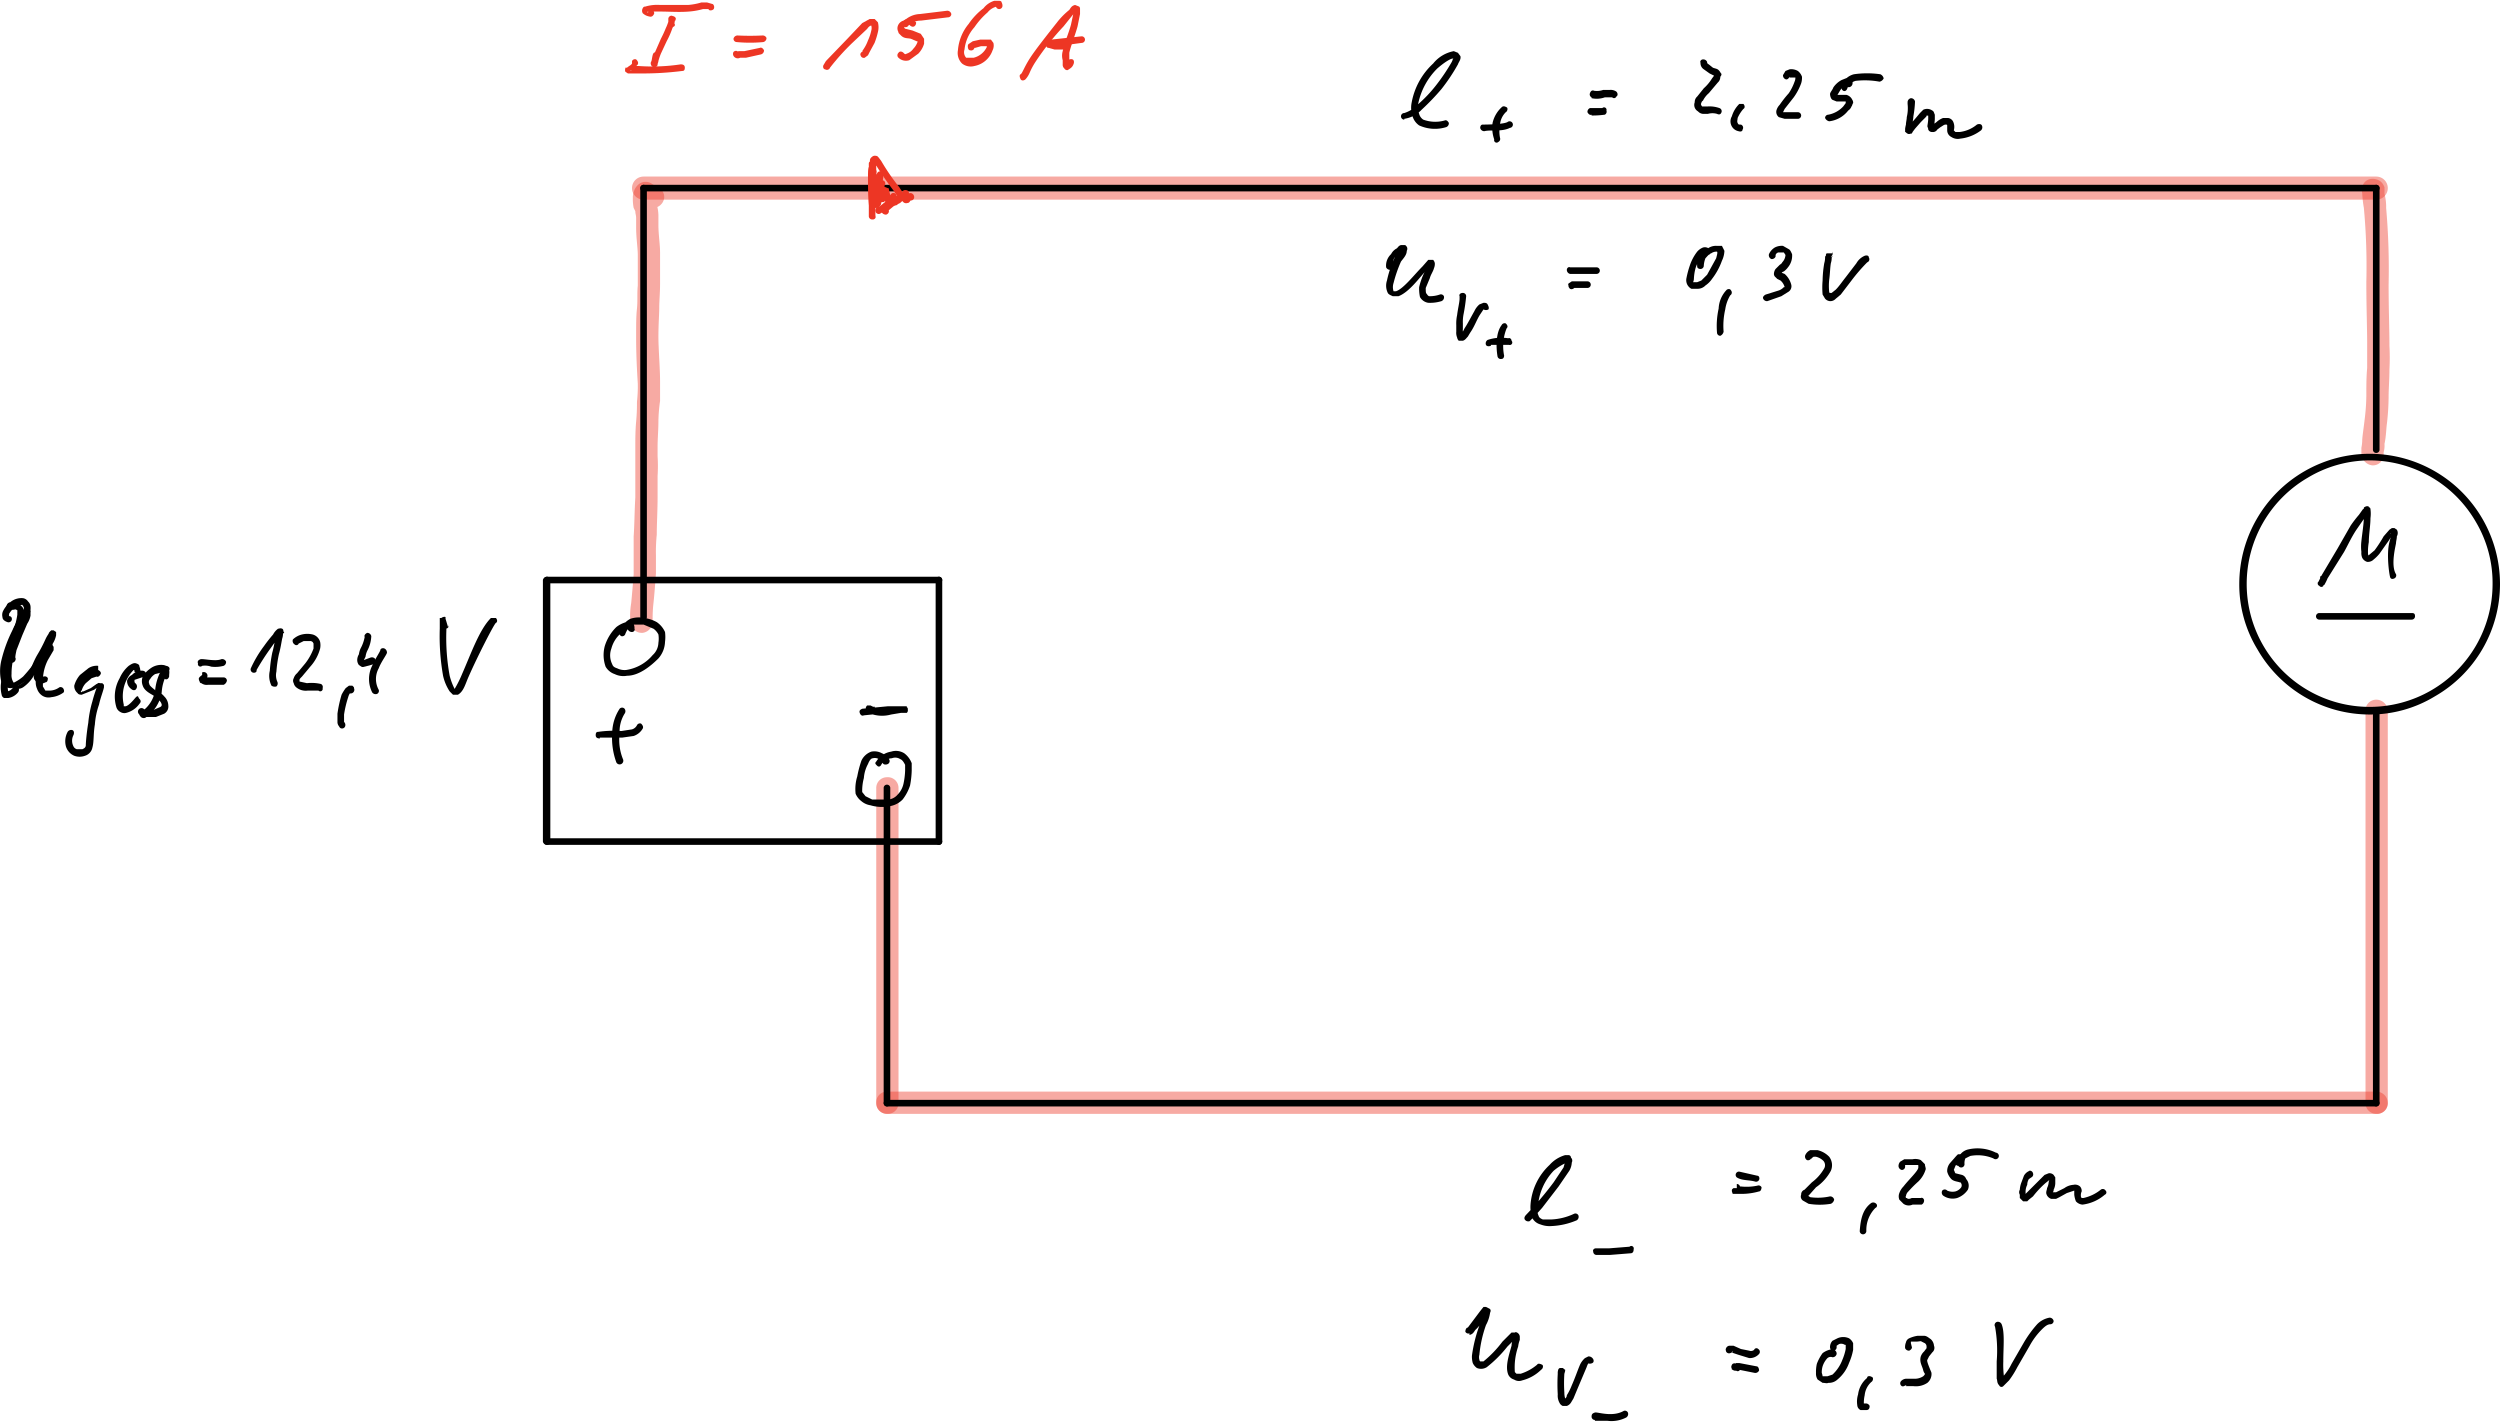 <svg xmlns="http://www.w3.org/2000/svg" xmlns:xlink="http://www.w3.org/1999/xlink" viewBox="0 0 303 172.3"><defs><style>.cls-1{fill:none;}.cls-2{isolation:isolate;}.cls-3,.cls-4{opacity:0;}.cls-5{clip-path:url(#clip-path);}.cls-6,.cls-7,.cls-8{fill:#ed3624;}.cls-6,.cls-7{mix-blend-mode:darken;}.cls-6{opacity:0.42;}.cls-7{opacity:0.42;}</style><clipPath id="clip-path"><rect class="cls-1" x="-24.7" y="-46.8" width="419.5" height="297.64"/></clipPath></defs><g class="cls-2"><g id="Ebene_1" data-name="Ebene 1"><g class="cls-3"><path d="M171.2,22V8.8h1.6V22Z"/><path d="M182.3,21.7a11.1,11.1,0,0,1-2.8.5,4.2,4.2,0,0,1-3.2-1.4,4.5,4.5,0,0,1-1.3-3.4,5.3,5.3,0,0,1,1.1-3.4,3.4,3.4,0,0,1,2.8-1.3,3.1,3.1,0,0,1,2.6,1.2,5,5,0,0,1,.9,3.3v.5h-5.7c.2,2.1,1.3,3.2,3.1,3.2a9.2,9.2,0,0,0,2.5-.5Zm-5.6-5.2h4c0-1.7-.6-2.6-1.9-2.6S176.9,14.8,176.7,16.5Z"/></g><g class="cls-3"><path d="M202.4,20.2V19.1a7.9,7.9,0,0,1,2.4-3l.8-.7a3.8,3.8,0,0,0,1.5-2.7,2.2,2.2,0,0,0-.5-1.4,2.1,2.1,0,0,0-1.4-.4,4.8,4.8,0,0,0-2.5.8V10.5a5.4,5.4,0,0,1,2.7-.7,3.6,3.6,0,0,1,2.3.8,2.8,2.8,0,0,1,.8,2,3.1,3.1,0,0,1-.4,1.7,11.1,11.1,0,0,1-1.6,1.7l-.5.4a4.5,4.5,0,0,0-1.9,2.7h4.4v1.1Z"/><path d="M211.2,22.4v-.5c.5-.1.7-.6.7-1.5v-.2h-.7V18.5h1.7V20C212.9,21.5,212.4,22.3,211.2,22.4Z"/><path d="M215.1,20.2V19.1a7.9,7.9,0,0,1,2.4-3l.8-.7a3.8,3.8,0,0,0,1.5-2.7,2.2,2.2,0,0,0-.5-1.4,2,2,0,0,0-1.4-.4,4.8,4.8,0,0,0-2.5.8V10.5a5.4,5.4,0,0,1,2.7-.7,3.6,3.6,0,0,1,2.3.8,2.4,2.4,0,0,1,.8,2,3.1,3.1,0,0,1-.4,1.7,11.1,11.1,0,0,1-1.6,1.7l-.5.4a5,5,0,0,0-1.9,2.7h4.4v1.1Z"/><path d="M224.4,20.3V19.1a7.1,7.1,0,0,0,2,.4,2,2,0,0,0,1.5-.6,2.1,2.1,0,0,0,.6-1.6c0-1.6-1-2.3-3.1-2.3h-.8V10.1h5.1v1.2h-3.9v2.6a4.5,4.5,0,0,1,3,.9,3,3,0,0,1,1.1,2.5,3,3,0,0,1-1,2.4,4.1,4.1,0,0,1-2.7.8Z"/><path d="M232.8,20.2V12.8h1.4v1.4a2.8,2.8,0,0,1,2.5-1.6,1.9,1.9,0,0,1,2,1.6,2.9,2.9,0,0,1,2.5-1.6,2.1,2.1,0,0,1,1.6.6,2.5,2.5,0,0,1,.5,1.6v5.4h-1.4V15c0-.8-.3-1.2-1-1.2a3.3,3.3,0,0,0-2.2,1.4v5h-1.3V15c0-.8-.4-1.2-1.1-1.2a3.1,3.1,0,0,0-2.1,1.4v5Z"/></g><g class="cls-3"><path d="M5.9,97.1l.2-1.4a5.8,5.8,0,0,0,2.8.7,2.6,2.6,0,0,0,2.8-2.9V92a3,3,0,0,1-3,1.9,3.1,3.1,0,0,1-2.6-1.2,4.8,4.8,0,0,1-.9-3.1,5.3,5.3,0,0,1,1-3.4,3.6,3.6,0,0,1,2.9-1.3,3.5,3.5,0,0,1,2.6,1.2v-1h1.6v6.6a21.6,21.6,0,0,1-.2,3.1,3.4,3.4,0,0,1-.8,1.7,4.8,4.8,0,0,1-3.4,1.1A7.9,7.9,0,0,1,5.9,97.1ZM11.7,91V87.2a3.4,3.4,0,0,0-2.4-1.1,2.3,2.3,0,0,0-1.8.9,4.6,4.6,0,0,0-.6,2.5q0,3,2.1,3A3.8,3.8,0,0,0,11.7,91Z"/><path d="M20.7,93a4,4,0,0,1-2.8,1.3,2.5,2.5,0,0,1-1.9-.7,2.1,2.1,0,0,1-.7-1.7,2.6,2.6,0,0,1,1.2-2.3,7.4,7.4,0,0,1,3.6-.8h.4V87.7a1.4,1.4,0,0,0-1.6-1.6,6.3,6.3,0,0,0-2.8.8V85.6a7.3,7.3,0,0,1,3.1-.7,2.9,2.9,0,0,1,2.2.7,2.5,2.5,0,0,1,.7,2.1v4.1c0,.9.3,1.4.9,1.4h.3v.9a2.2,2.2,0,0,1-1.2.2C21.4,94.3,21,93.9,20.7,93Zm-.2-.9V89.8h-.6a4.1,4.1,0,0,0-2.1.5,1.6,1.6,0,0,0-.9,1.4,1.4,1.4,0,0,0,.5,1,1.2,1.2,0,0,0,1,.4A3.5,3.5,0,0,0,20.5,92.1Z"/><path d="M25.1,94.1v-9h1.6v1.7a3.8,3.8,0,0,1,3.2-1.9,2.5,2.5,0,0,1,1.9.7,3.2,3.2,0,0,1,.7,2v6.5H30.8V88.2a2.8,2.8,0,0,0-.3-1.5,1,1,0,0,0-.9-.4c-1,0-2,.7-2.9,2v5.8Z"/><path d="M34.6,94.1V92.9l5.6-6.6H34.9V85.1h7.3v1.2l-5.5,6.6h5.7v1.2Z"/></g><g class="cls-3"><path d="M55.7,89l-3.2-8.6h1.6l2.4,6.7,2.6-6.7h1.5L57.2,89Z"/></g><g class="cls-3"><path d="M107.3,102.6a4.2,4.2,0,0,1-3.2-1.4,4.8,4.8,0,0,1-1.3-3.6,5.5,5.5,0,0,1,1.3-3.7,4.8,4.8,0,0,1,6.6,0,4.9,4.9,0,0,1,1.3,3.7,5.1,5.1,0,0,1-1.3,3.7A4.2,4.2,0,0,1,107.3,102.6Zm.1-1.3c1.8,0,2.7-1.2,2.7-3.7s-.9-3.7-2.7-3.7-2.7,1.2-2.7,3.7S105.6,101.3,107.4,101.3Zm-2.5-10.2V89.5h1.5v1.6Zm3.5,0V89.5h1.5v1.6Z"/></g><path class="cls-4" d="M281.8,67.3h2v5.1a3.6,3.6,0,0,0,.2,1.1,1.8,1.8,0,0,0,.5.7l1,.2a1.7,1.7,0,0,0,1-.3,1.4,1.4,0,0,0,.6-.7,2,2,0,0,0,.3-1.1v-5h1.9v6.1a1.3,1.3,0,0,0,.2.8l.5.2h.4v1.4h-.8a2.6,2.6,0,0,1-1.4-.3,1.7,1.7,0,0,1-.6-1.1h-.2a1.9,1.9,0,0,1-.4.9l-.7.6h-1.5l-.5-.2a1,1,0,0,1-.4-.5h-.1v3.5h-2Z"/><g class="cls-3"><path d="M191.1,153.1a8.5,8.5,0,0,1-2.5.4,4.2,4.2,0,0,1-2.9-1.1,4.5,4.5,0,0,1-1.1-3.1,4.4,4.4,0,0,1,1-3,3.3,3.3,0,0,1,2.5-1.1,2.5,2.5,0,0,1,2.2,1,4.3,4.3,0,0,1,.8,2.9v.5h-5c.2,1.9,1.1,2.8,2.8,2.8a5.2,5.2,0,0,0,2.2-.5Zm-4.9-4.6h3.5c0-1.5-.6-2.2-1.7-2.2S186.3,147,186.2,148.5Z"/></g><g class="cls-3"><path d="M215,153.4v-1.3a10.2,10.2,0,0,1,2.6-3.2l.8-.8a3.8,3.8,0,0,0,1.6-2.8,2,2,0,0,0-.5-1.5,2.5,2.5,0,0,0-1.5-.5,5.4,5.4,0,0,0-2.7.9v-1.3a7.7,7.7,0,0,1,2.9-.7,3.2,3.2,0,0,1,2.4.9,2.4,2.4,0,0,1,1,2.1,3.5,3.5,0,0,1-.5,1.8,8.9,8.9,0,0,1-1.7,1.8l-.6.5a5.3,5.3,0,0,0-2,2.8h4.7v1.3Z"/><path d="M224.4,155.7v-.5c.5-.1.7-.7.7-1.7h-.7v-1.8h1.8v1.5C226.2,154.7,225.6,155.6,224.4,155.7Z"/><path d="M228.5,153.4v-1.3a8.9,8.9,0,0,1,2.6-3.2l.8-.8a3.8,3.8,0,0,0,1.6-2.8,2.5,2.5,0,0,0-.5-1.5,2.5,2.5,0,0,0-1.6-.5,5.4,5.4,0,0,0-2.6.9v-1.3a7.3,7.3,0,0,1,2.9-.7,3.2,3.2,0,0,1,2.4.9,2.6,2.6,0,0,1,.9,2.1,3.4,3.4,0,0,1-.4,1.8,7.5,7.5,0,0,1-1.8,1.8l-.5.5a4.8,4.8,0,0,0-2,2.8H235v1.3Z"/><path d="M238.4,153.4v-1.3a5.3,5.3,0,0,0,2,.5,2.2,2.2,0,0,0,1.7-.7,2.4,2.4,0,0,0,.6-1.7c0-1.6-1.1-2.5-3.3-2.5h-.8v-5.3h5.5v1.3h-4.3v2.8a5.4,5.4,0,0,1,3.3,1,3.2,3.2,0,0,1,1.2,2.7,3,3,0,0,1-1.1,2.4,4.5,4.5,0,0,1-3,.9A6.2,6.2,0,0,1,238.4,153.4Z"/><path d="M247.3,153.4v-8h1.4v1.5a3.2,3.2,0,0,1,2.7-1.7,2.2,2.2,0,0,1,2.2,1.7,3.2,3.2,0,0,1,2.7-1.7,2.1,2.1,0,0,1,1.6.6,2.4,2.4,0,0,1,.6,1.8v5.8h-1.4v-5.6c0-.9-.4-1.4-1.1-1.4a3.4,3.4,0,0,0-2.4,1.6v5.4h-1.4v-5.6c0-.9-.4-1.4-1.1-1.4s-1.5.6-2.4,1.6v5.4Z"/></g><g class="cls-3"><path d="M175.6,162.2h1.8v8.3a4.3,4.3,0,0,0,.8,2.8,2.6,2.6,0,0,0,2.3.9,2.9,2.9,0,0,0,2.2-.8,5.2,5.2,0,0,0,.6-2.9v-8.3h1.6v8.3a5.9,5.9,0,0,1-1,3.9,5.8,5.8,0,0,1-7.2-.1,5.9,5.9,0,0,1-1.1-3.9Z"/><path d="M189.8,175.3l-3.6-9.6H188l2.8,7.4,2.9-7.4h1.6l-3.8,9.6Z"/></g><g class="cls-3"><path d="M220.5,175.7a3.3,3.3,0,0,1-2.7-1.6,7.7,7.7,0,0,1-1-4.2,7.1,7.1,0,0,1,1-4.1,3.3,3.3,0,0,1,2.8-1.6,3.3,3.3,0,0,1,2.7,1.6,7.1,7.1,0,0,1,1.1,4.1,7.2,7.2,0,0,1-1.1,4.2A3.3,3.3,0,0,1,220.5,175.7Zm0-1.1c1.6,0,2.3-1.6,2.3-4.7s-.7-4.6-2.2-4.6-2.3,1.6-2.3,4.6S219,174.6,220.5,174.6Z"/><path d="M230,175.3V174a7.4,7.4,0,0,0,2.5.6,2.3,2.3,0,0,0,1.6-.6,2,2,0,0,0,.7-1.6c0-1.5-1.1-2.3-3.2-2.3H231v-1h.5q3,0,3-2.1c0-1.1-.6-1.7-2-1.7a6,6,0,0,0-2.4.6v-1.2a7.9,7.9,0,0,1,2.5-.5c2.3,0,3.4.9,3.4,2.6a2.9,2.9,0,0,1-2.3,2.7c1.8.4,2.6,1.4,2.6,2.9a3,3,0,0,1-1,2.4,3.9,3.9,0,0,1-2.8.9Z"/></g><g class="cls-3"><path d="M244.5,172.9,240.4,162h1.5l3.4,8.9,3.2-8.9h1.4l-4,10.9Z"/></g><g class="cls-5"><path class="cls-6" d="M79.1,75.2a1.4,1.4,0,0,1-1.2,1.5,1.4,1.4,0,0,1-1.5-1.3,9.2,9.2,0,0,1,.1-2.3c.1-1,.2-2.2.3-3.5V65c.1-1.4.1-3,.2-4.7v-6c0-1,0-2.1.1-3.2s.1-1.7.1-2.4a17,17,0,0,0,.1-2.2c-.1-1.6-.2-3.6-.2-5.5s0-2.6.1-3.6,0-1.8.1-2.8V30.9c0-.8-.2-2.1-.2-3.3V26.4c0-.3-.1-.5-.1-.8l-.2-.4a5.7,5.7,0,0,1-.1-1.2,2,2,0,0,1,.1-.7,1.8,1.8,0,0,1,.8-1.1,1.4,1.4,0,0,1,1.3,0l.3.2a.1.1,0,0,1,.1.1h-.1A1.4,1.4,0,0,1,80.5,24,1.4,1.4,0,0,1,79,25.2a3.2,3.2,0,0,1-1.3-.5l-.2-.2h.2c-.1,0,.6.2.4.2s.5-.1.4,0l.4-.2.3-.2.2-.3s.1-.2.1-.1h0v.4a2,2,0,0,1,.1.5,5.1,5.1,0,0,1,.2,1.3v1.2c0,1.1.2,2.3.2,3.3v3.8c0,1.1-.1,2.1-.1,2.9s-.1,2-.1,3.5.2,3.8.2,5.4v2.4a19.4,19.4,0,0,0-.2,2.4c0,1.1-.1,2.2-.1,3.1v1.2a19.2,19.2,0,0,1,0,2.4v2.5c0,1.7-.1,3.3-.1,4.6a20.1,20.1,0,0,0-.1,2.5v2.2c-.1,1.4-.2,2.7-.3,3.6a15.8,15.8,0,0,0-.1,1.9"/><path class="cls-7" d="M78,24.2a1.4,1.4,0,0,1,0-2.8H288a1.4,1.4,0,0,1,0,2.8Z"/><path class="cls-6" d="M288.9,54.6a1.4,1.4,0,0,1-1.2,1.5,1.4,1.4,0,0,1-1.5-1.3h0v-.4a1.4,1.4,0,0,1,1.4-1.4,1.3,1.3,0,0,1,1.3,1.4v.4h0m-2.6-31.8a1.2,1.2,0,0,1,1.4-1.3,1.3,1.3,0,0,1,1.3,1.4h0v.4a5.9,5.9,0,0,1,.2,1.7,84.5,84.5,0,0,1,.3,9.3c0,2.9.1,5.5.1,7.4a27.8,27.8,0,0,1,0,2.9c0,1.2-.1,2.3-.1,3.3a30.5,30.5,0,0,1-.2,3.2c-.1.7-.1,1.6-.3,2.5a2.8,2.8,0,0,1-.1,1h0v.3a1.3,1.3,0,0,1-1.4,1.3,1.5,1.5,0,0,1-1.3-1.5h0v-.4c0-.3.1-.7.1-1.1s.2-1.7.3-2.6a24.6,24.6,0,0,0,.2-2.8c0-1.2,0-2.3.1-3.4V41.6c0-1.8-.1-4.5-.1-7.4a77,77,0,0,0-.3-9,14.1,14.1,0,0,1-.2-1.8V23h0m2.7,0a1.4,1.4,0,0,1-1.2,1.5,1.4,1.4,0,0,1-1.5-1.3h0v.2a1.4,1.4,0,0,1,1-1.7,1.5,1.5,0,0,1,1.7,1v.3"/><path class="cls-7" d="M286.7,86.2a1.3,1.3,0,0,1,1.3-1.4,1.4,1.4,0,0,1,1.4,1.4v47.5A1.3,1.3,0,0,1,288,135a1.3,1.3,0,0,1-1.3-1.3Z"/><path class="cls-7" d="M107.5,135a1.3,1.3,0,0,1-1.3-1.3,1.3,1.3,0,0,1,1.3-1.4H288a1.4,1.4,0,0,1,1.4,1.4A1.3,1.3,0,0,1,288,135Z"/><path class="cls-7" d="M106.2,95.5a1.3,1.3,0,0,1,1.3-1.3,1.3,1.3,0,0,1,1.4,1.3v38.2a1.3,1.3,0,0,1-1.4,1.3,1.3,1.3,0,0,1-1.3-1.3Z"/></g><g class="cls-5"><path d="M65.8,70.3a.5.5,0,0,1,.5-.4.4.4,0,0,1,.4.4V102a.4.4,0,0,1-.4.4.5.5,0,0,1-.5-.4Z"/><path d="M66.3,70.7a.4.4,0,1,1,0-.8h47.5a.4.4,0,1,1,0,.8Z"/><path d="M113.4,70.3a.4.4,0,0,1,.8,0V102a.4.4,0,0,1-.8,0Z"/><path d="M66.3,102.4a.4.4,0,1,1,0-.8h47.5a.4.4,0,1,1,0,.8Z"/><path d="M76.9,76.2c.1.2-.1.4-.3.4s-.4-.1-.5-.3H76a1.5,1.5,0,0,0-.8.5,3.7,3.7,0,0,0-1.1,1.8,2.4,2.4,0,0,0,.1,1.9c.1.3.3.4.6.5a2,2,0,0,0,1.1.2,5.2,5.2,0,0,0,3.2-1.8,2.1,2.1,0,0,0,.7-1.5,3.3,3.3,0,0,0,0-1,1.9,1.9,0,0,0-.6-.7L78,75.7H76.7c-.3.1-.6.4-.9,1.1a.4.4,0,0,1-.5.3.4.4,0,0,1-.2-.5A2.6,2.6,0,0,1,76.4,75a3.2,3.2,0,0,1,1.7-.1,4.4,4.4,0,0,1,1.5.5,2.9,2.9,0,0,1,1,1.2,4.7,4.7,0,0,1,0,1.2,3.2,3.2,0,0,1-.8,2c-1,1-2.4,2.1-3.8,2.1a2.4,2.4,0,0,1-1.5-.2,2,2,0,0,1-1.1-.9,4.2,4.2,0,0,1-.1-2.5A5.5,5.5,0,0,1,74.7,76a3.4,3.4,0,0,1,1.2-.6h.7a.9.9,0,0,1,.3.7"/><path d="M107.8,92.1a.4.4,0,0,1-.2.5c-.2.1-.5.1-.6-.1s-.2-.4-.5-.5a.9.9,0,0,0-.7-.1c-.2,0-.4.2-.6.7a4.2,4.2,0,0,0-.5,1.7,5.9,5.9,0,0,0-.2,1.7l.4.5.8.4h2a1.7,1.7,0,0,0,1.1-.6,2.7,2.7,0,0,0,.7-1.3,8.8,8.8,0,0,0,.2-1.6v-.7c-.1-.2-.3-.6-.6-.7a1.1,1.1,0,0,0-1-.1,1.6,1.6,0,0,0-1.3.8c-.1.2-.3.3-.5.1s-.3-.3-.1-.5a2.6,2.6,0,0,1,1.8-1.2,1.9,1.9,0,0,1,1.6.2,2.7,2.7,0,0,1,.9,1.2v.9a11,11,0,0,1-.2,1.8,5.6,5.6,0,0,1-.9,1.7,2.8,2.8,0,0,1-1.5.8,4.9,4.9,0,0,1-2.4-.1,2.2,2.2,0,0,1-1.1-.5,2.2,2.2,0,0,1-.7-.9,5.2,5.2,0,0,1,.2-2.1,13.3,13.3,0,0,1,.5-1.9,2.1,2.1,0,0,1,1.2-1.1,1.9,1.9,0,0,1,1.3.2,1.7,1.7,0,0,1,.9.8"/><path d="M72.7,89.5c-.3,0-.5-.1-.5-.4s.1-.4.3-.4a13.1,13.1,0,0,1,2.8-.1l1.3-.2a1,1,0,0,0,.6-.5.4.4,0,0,1,.5-.2c.2.2.3.4.2.6a2,2,0,0,1-1.1.9l-1.4.2H72.7"/><path d="M75.1,85.9a.4.4,0,0,1,.6,0,.5.5,0,0,1,0,.6,4.1,4.1,0,0,0-.6,2.4,6.2,6.2,0,0,0,.4,3.1.4.4,0,1,1-.8.4,8.7,8.7,0,0,1-.5-3.6,5.5,5.5,0,0,1,.9-2.9"/><path d="M109.9,85.7a.3.3,0,0,1,0,.5.3.3,0,0,1-.5.1c-.1,0,.1.1.1.1h-1.9l-2.9.3c-.2.1-.4,0-.5-.3s.1-.4.3-.5l3.1-.3h2.3m-4,0c.2.1.2.4.1.6s-.4.2-.6.1h.1s.2-.1.1-.1h.1c0,.1.1-.2.1-.2h2.1l1.1-.2h.3c.2-.2.5-.2.6,0a.4.4,0,0,1,0,.6h-.7l-1.2.2a4.1,4.1,0,0,1-2.5-.1.8.8,0,0,1-.5-.5c-.1-.1-.1-.3.1-.5h.4l.4.2"/><path d="M1.9,79.8a.5.5,0,0,1-.3.5.4.4,0,0,1-.5-.2,2.3,2.3,0,0,1,.2-1.6c.2-.5.4-1.1.7-1.7l.7-1.3a4.4,4.4,0,0,0,.3-.8h.6a14.4,14.4,0,0,0-1.4,2.2A21.9,21.9,0,0,0,1,80.4a4.2,4.2,0,0,0,0,2.3c0,.1.1.2.3.2A5.2,5.2,0,0,0,2.8,82a17.9,17.9,0,0,0,2-2.6,5.9,5.9,0,0,1,.9-1.1v-.2h.6l.2.3v.4L5.8,80a5.6,5.6,0,0,0-.6,2.3v.9l.3.5h.6a2.1,2.1,0,0,0,1.1-.4.4.4,0,0,1,.5.2c.1.2.1.4-.1.5a3,3,0,0,1-1.4.5,1.4,1.4,0,0,1-1.1-.2,1.6,1.6,0,0,1-.6-.8,1.9,1.9,0,0,1-.1-1.3A8.2,8.2,0,0,1,5,79.6l.7-1.1h.6l-.9,1.1a16.5,16.5,0,0,1-2.1,2.7,3.8,3.8,0,0,1-1.9,1.1,1.3,1.3,0,0,1-1.2-.6,5.6,5.6,0,0,1,0-2.9,16.6,16.6,0,0,1,1.3-3.5,10.2,10.2,0,0,1,.8-1.5,4.4,4.4,0,0,1,.8-1h.3c.2,0,.3.1.3.2v.5a2.6,2.6,0,0,1-.4,1l-.6,1.4L2,78.8c-.1.5-.2.9-.1,1"/><path d="M11.9,81.2c.2.1.4.3.3.5s-.3.4-.5.3l-.6.2-.7.6a2.1,2.1,0,0,0-.5.9.1.1,0,0,0,0,.2h0c0-.1.1-.1.2-.1l.9-.4.7-.5c.1,0,.2-.2.4-.1h.3l.2.2v.3c-.1.5-.4,1.2-.6,2.1a9.3,9.3,0,0,0-.5,2.4c-.2,1.2-.1,2.1-.3,2.8a1.3,1.3,0,0,1-.9,1,1.9,1.9,0,0,1-1.3,0,1.8,1.8,0,0,1-1-1.1,2.4,2.4,0,0,1,.2-1.8.5.5,0,0,1,.6-.2c.2.1.2.4.1.6a1.5,1.5,0,0,0-.1,1.1c.1.3.2.5.5.6H10c.2-.1.4-.2.4-.5s.1-1.5.3-2.7a13.2,13.2,0,0,1,.5-2.6c.2-.8.5-1.6.6-1.9h.3l-.7.5-1,.4-.5.2c-.1,0-.4,0-.5-.2a1.1,1.1,0,0,1-.4-.9,3.3,3.3,0,0,1,.7-1.3l1-.8a1.8,1.8,0,0,1,1.2-.3"/><path d="M17.1,81.3c-.1.2-.3.4-.5.3s-.4-.2-.3-.4h-.1A4.5,4.5,0,0,0,15,85.4v.2h.2c.2,0,.6-.3,1.1-.9s.4-.2.6,0,.2.4,0,.6a2.8,2.8,0,0,1-1.6,1.1.9.9,0,0,1-.7-.1,1,1,0,0,1-.5-.6,4.5,4.5,0,0,1,.4-3.5,4.2,4.2,0,0,1,1.1-1.5c.3-.2.6-.4.9-.3s.4.2.4.4a1.1,1.1,0,0,1,.1.5"/><path d="M17.3,81.3a.4.4,0,0,1,.4.4.5.5,0,0,1-.5.4l-.9.3v.2c0,.1,0,.1.2.3a.5.5,0,0,1,0,.6c-.1.2-.4.2-.6,0a1.2,1.2,0,0,1-.5-1,1.1,1.1,0,0,1,.6-.7,1.6,1.6,0,0,1,1.4-.5"/><path d="M19.8,80.8a.5.5,0,0,1,.6,0c.2.1.2.4,0,.6a5.3,5.3,0,0,0-.8,2.5,4.6,4.6,0,0,1-2,3.1.5.5,0,0,1-.6-.2.3.3,0,0,1,.1-.5,3.9,3.9,0,0,0,1.7-2.6,6.3,6.3,0,0,1,1-2.9"/><path d="M20.5,82c-.1.3-.3.4-.5.3s-.4-.2-.3-.5v-.3h-.1l-.8.2a1.7,1.7,0,0,0-.6.6.5.5,0,0,0-.1.6c0,.2.4.5.9.9a1.8,1.8,0,0,1,.9.6,1.6,1.6,0,0,1,.5,1.1,1,1,0,0,1-.5,1l-1,.4H17.7a1.2,1.2,0,0,1-.9-.4.4.4,0,0,1,.7-.5h1.2l.7-.3c.2-.1.2-.2.2-.3a.9.9,0,0,0-.3-.5,2.2,2.2,0,0,0-.7-.6c-.5-.3-1.1-.6-1.3-1.2a1.5,1.5,0,0,1,.1-1.3,4.3,4.3,0,0,1,1-.9,2.2,2.2,0,0,1,1.4-.3.7.7,0,0,1,.6.5c.2.2.1.5.1.8"/><path d="M24.5,80.7a.3.3,0,0,1-.5-.3c-.1-.2,0-.4.3-.5s1.8.3,2.5,0a.5.5,0,0,1,.6.3.5.5,0,0,1-.3.5,4,4,0,0,1-1.5.1,2.2,2.2,0,0,0-1.1-.1"/><path d="M24.5,81.5a.4.4,0,0,1,.4.8h0v-.2h2.2a.4.4,0,0,1,.4.4.7.7,0,0,1-.4.5H25.2a1.1,1.1,0,0,1-.8-.2.2.2,0,0,1-.2-.2.6.6,0,0,1-.1-.4c.1-.2.3-.3.4-.4"/><path d="M31.1,81.3c0,.2-.3.3-.5.2a.4.4,0,0,1-.2-.5A14.3,14.3,0,0,1,32,78.3a17.1,17.1,0,0,1,1.1-1.4,2,2,0,0,1,.6-.7c.1,0,.3-.1.5,0s.1.3.2.4,0,.1-.1.2a1.8,1.8,0,0,1-.1.6c-.1.5-.2,1.2-.4,1.9a15.2,15.2,0,0,0-.3,2.1,2,2,0,0,0,.1,1.2.5.5,0,0,1-.1.6.7.7,0,0,1-.6-.1,2.7,2.7,0,0,1-.2-1.8,16.6,16.6,0,0,1,.3-2.2c.2-.7.3-1.4.4-1.9a1.1,1.1,0,0,0,.1-.5h0c0-.1.1.1.1,0s0,.2,0,.1h.5l-.4.5-1,1.4a28.9,28.9,0,0,0-1.6,2.5"/><path d="M36.2,78a.3.3,0,0,1-.5.1.5.5,0,0,1-.2-.6,2.4,2.4,0,0,1,1.1-.6,2.8,2.8,0,0,1,1.3,0,1.3,1.3,0,0,1,.9.9,2.1,2.1,0,0,1,0,.8,5.3,5.3,0,0,1-1.2,2.2l-1,1.2c-.2.2-.3.3-.3.4h0v.2l.9.2a5,5,0,0,1,1.7.1.4.4,0,0,1,.2.5.3.3,0,0,1-.5.3H37.3a1.8,1.8,0,0,1-1.4-.4.9.9,0,0,1-.3-.5.6.6,0,0,1,0-.6,1.3,1.3,0,0,1,.4-.6l1-1.2a6.6,6.6,0,0,0,1-1.8V78c-.1-.2-.1-.2-.3-.3h-.9l-.6.3"/><path d="M42.9,83.4a.4.4,0,0,1-.8.4h.1c-.1,0,0,.1,0,.1s.3,0,.2,0h.1a1.6,1.6,0,0,0-.3.6,12.9,12.9,0,0,0-.5,2.1v1h0s-.1-.1,0-.1a.5.5,0,0,1,.1.6.4.4,0,0,1-.6.1l-.2-.3a.8.8,0,0,1-.1-.4v-1a15.5,15.5,0,0,1,.5-2.3,5.6,5.6,0,0,1,.5-.8l.4-.3h.4l.2.2"/><path d="M44.2,77.2c-.1-.2.1-.4.3-.5a.5.5,0,0,1,.5.4,4.1,4.1,0,0,1-.5,1.8,2.5,2.5,0,0,0-.2.7l-.2.4h0l.8-.3a.5.5,0,0,1,.6.2c0,.2,0,.5-.2.6l-1.1.3c-.1,0-.2.1-.4,0l-.3-.2a1,1,0,0,1-.2-.7,1.4,1.4,0,0,1,.2-.6,2.5,2.5,0,0,1,.2-.7,4.7,4.7,0,0,0,.5-1.4"/><path d="M46.1,78.8c0-.2.3-.3.5-.2s.3.3.3.5-.7,1.1-1,1.9a2.7,2.7,0,0,0,0,2.6.4.4,0,0,1-.2.5.5.5,0,0,1-.6-.2,3.6,3.6,0,0,1,0-3.2c.4-.9.9-1.6,1-1.9"/><path d="M54.4,75.8a.4.4,0,0,1-.4.4c-.2.1-.4-.1-.4-.3a4.5,4.5,0,0,1-.2-.8s.1.1,0,.1h.2c-.1,0,.3,0,.2.1h.3v1.1a25.5,25.5,0,0,0,.4,5.5,7.8,7.8,0,0,0,.6,1.6h0a13.6,13.6,0,0,0,.9-1.8c1.1-2.5,2.1-5.4,3.5-6.8h.6c.2.2.2.5,0,.6s-2.2,4-3.3,6.5c-.4.9-.6,1.8-1.3,2.2h-.6l-.4-.4a5.7,5.7,0,0,1-.8-1.9,27.8,27.8,0,0,1-.4-5.7V74.9h.2c.1-.1.4-.2.5-.1v.2l.3,1"/><path d="M1.2,74.7c.2,0,.3.3.2.5a.4.4,0,0,1-.5.2c-.3-.1-.6-.3-.6-.6A1.1,1.1,0,0,1,.4,74a3.2,3.2,0,0,1,1.1-1.2,2.1,2.1,0,0,1,1.3-.3.9.9,0,0,1,.6.4.9.9,0,0,1,.3.6,2.1,2.1,0,0,1-.3,1.3l-.7,1.1a15.3,15.3,0,0,0-1.1,2.9c-.2.8-.2,1.7-.4,2.5A5.2,5.2,0,0,0,1,82.4a3.2,3.2,0,0,0,0,1.4c0,.1-.1,0,0,0H.9a1.1,1.1,0,0,0,.7-.5h.6a.5.5,0,0,1,0,.6,1.9,1.9,0,0,1-1.2.7H.5a.5.5,0,0,1-.3-.4,3.7,3.7,0,0,1,0-1.8,3.6,3.6,0,0,1,.2-1.1c.2-.8.2-1.7.4-2.6A15.1,15.1,0,0,1,2,75.5a4.1,4.1,0,0,0,.7-1.1,1.2,1.2,0,0,0,.2-.7c0-.1-.1-.2-.1-.3a.1.1,0,0,1-.1-.1l-.8.2a3.4,3.4,0,0,0-.8.9v.2s-.1,0,.1.1"/><path d="M1.4,73.9a.5.5,0,0,1-.6-.2.4.4,0,0,1,.2-.5c.1,0,.1,0,.1-.1h.6a1.3,1.3,0,0,1,1.1.6,1.2,1.2,0,0,1,.1,1c-.2,1.6-.8,2.9-1.1,4.5a7.7,7.7,0,0,0-.4,2.5,1.6,1.6,0,0,0,.3,1.1l.2.2a.5.5,0,0,0,.6-.1c.8-.3,1.2-2.1,2-3.5a17.4,17.4,0,0,0,1-1.9,4.3,4.3,0,0,1,.4-.7c0-.1.1-.2.3-.4h.3l.3.2v.4A3,3,0,0,1,6.4,78a20,20,0,0,1-1,2.6A6.3,6.3,0,0,0,5,82h.3a.4.4,0,0,1,.5.2c0,.3-.1.5-.3.5a1.2,1.2,0,0,1-1,.1l-.3-.4a.6.6,0,0,1-.1-.4,6.4,6.4,0,0,1,.6-1.6c.3-.9.7-1.7,1-2.6a9.3,9.3,0,0,0,.3-1H6c0-.1.2.1.1.1h.5c-.1,0,0-.1,0-.1h0l-.4.7a17.4,17.4,0,0,1-1,1.9,13.3,13.3,0,0,0-.9,2.1,4.4,4.4,0,0,1-1.5,1.8,1.2,1.2,0,0,1-1.3,0,1,1,0,0,1-.5-.4,2.6,2.6,0,0,1-.4-1.5A8.6,8.6,0,0,1,1,78.9c.3-1.6.9-3,1.1-4.4v-.4c0-.1.1,0,0-.1s-.2-.2-.4-.1H1.4m-.2-.8a.4.4,0,0,1,.4.4c.1.2-.1.4-.3.4H1.2a.4.4,0,0,1-.4-.4.5.5,0,0,1,.4-.5h0"/><path d="M302.1,70.8a14.5,14.5,0,0,0-2-7.5,14.9,14.9,0,0,0-12.9-7.5,14.6,14.6,0,0,0-7.5,2.1,14.9,14.9,0,1,0,22.4,12.9m.9,0a15.7,15.7,0,0,1-7.9,13.6,15.1,15.1,0,0,1-7.9,2.2,15.7,15.7,0,0,1-13.6-7.9,15.1,15.1,0,0,1-2.2-7.9,15.8,15.8,0,0,1,31.6,0"/><path d="M286.7,62.2a.4.4,0,1,1,.4-.8c0,.1,0,.1.1.1a.3.3,0,0,1,.1.2,4.1,4.1,0,0,1,0,1.1c0,.9-.2,2-.2,2.9A6.6,6.6,0,0,0,287,67c0,.1,0,.3.1.3s-.1.1,0,.1h0c0-.1,0-.1.1-.2l.6-.5a16.3,16.3,0,0,0,1.1-1.7l.7-.8.3-.2h.3l.3.2a.8.8,0,0,1,0,.8c0,.3-.1.6-.1.8s-.7,2.7,0,3.8a.4.4,0,0,1-.2.5c-.2.1-.4.1-.5-.1s-.5-2.8-.1-4.3.1-.6.1-.8a.4.4,0,0,1,.1-.3h-.1s.1.1.1,0h0s.2.1.1.1h.2a2.5,2.5,0,0,0-.5.7l-1.2,1.7a4.6,4.6,0,0,1-.7.7,1,1,0,0,1-.8.3,1,1,0,0,1-.6-.5,1.5,1.5,0,0,1-.1-.7,5.6,5.6,0,0,1,0-1.3c.1-1,.3-2.1.3-3V62h.2M281.6,71a.3.3,0,0,1-.5,0,.3.3,0,0,1-.1-.5h0l.4-.8,1.9-3.2,1.6-2.8a14.7,14.7,0,0,1,1-1.3l.5-.7c.1,0,.1,0,.1-.1s0-.1.2-.2h.1a.5.5,0,0,1,.5.3c0,.2-.1.5-.3.5h.1c-.1,0,.1-.1.1-.1h0l-.2.2-.5.6-.9,1.3c-.6.9-1,1.8-1.5,2.7l-2,3.2a5.6,5.6,0,0,1-.4.8h-.1m-.4-1a.4.4,0,0,1,.7.3c-.1.3-.1.4-.2.5h0c0,.2-.2.4-.4.3a.4.4,0,0,1-.4-.4h.1l.2-.5"/><path d="M281.1,75.1a.4.4,0,0,1-.4-.4.4.4,0,0,1,.4-.4h11.2c.3,0,.4.1.4.4a.4.4,0,0,1-.4.4Z"/><path d="M78.4,74.8a.4.4,0,1,1-.8,0v-52a.4.4,0,1,1,.8,0Z"/><path d="M78,23.2a.4.4,0,0,1,0-.8H288a.4.4,0,0,1,0,.8Z"/><path d="M287.6,22.8a.4.4,0,0,1,.8,0V54.5a.4.4,0,1,1-.8,0Z"/><path d="M287.6,86.2a.4.4,0,0,1,.8,0v47.5a.4.4,0,0,1-.8,0Z"/><path d="M107.5,134.1a.4.4,0,1,1,0-.8H288a.4.4,0,0,1,0,.8Z"/><path d="M107.1,95.5a.4.4,0,0,1,.8,0v38.2a.4.4,0,0,1-.8,0Z"/><path d="M168.8,32.2c.1.2,0,.4-.3.5a.5.5,0,0,1-.5-.3,1.9,1.9,0,0,1,.6-1.6,1.6,1.6,0,0,1,.7-.7c.2-.2.2-.3.5-.4h.4c.2,0,.2.1.3.2a.5.5,0,0,1,0,.5c0,.5-.4.9-.7,1.3a16.1,16.1,0,0,0-.9,2.6,1.6,1.6,0,0,0,0,1h.3c.9-.3,2.2-2,3.2-3l.7-.8h.6a.8.8,0,0,1,.2.4,1.3,1.3,0,0,1-.1.6c-.1.4-.4.8-.5,1.2l-.5,1.2c0,.4,0,.6.1.7s.1.2.3.3a3.7,3.7,0,0,0,1.3-.2.4.4,0,0,1,.5.2.5.5,0,0,1-.3.6,4.7,4.7,0,0,1-1.6.2,1.4,1.4,0,0,1-1-.7,4.9,4.9,0,0,1-.1-1.2,8.8,8.8,0,0,1,.5-1.5l.5-1a.8.8,0,0,0,.1-.3h0s.1.1.1,0,.1.1,0,.1h.3c-.1,0,.1-.1.1-.1l-.6.6c-1,1.1-2.2,2.8-3.5,3.3h-.7c-.2-.1-.5-.2-.6-.4a2,2,0,0,1-.1-1.5,12.5,12.5,0,0,1,1-2.9,4.1,4.1,0,0,0,.6-1.1h0s.1.1,0,.1h.5c-.1,0-.1,0-.1.1l-.3.2-.6.6a1.4,1.4,0,0,0-.4.9"/><path d="M176.9,35.9c-.1-.2.1-.4.4-.4a.4.4,0,0,1,.4.4,21.1,21.1,0,0,1-.3,2.1,4.9,4.9,0,0,0-.1,1.2v.7a.7.7,0,0,0,.1.5h0s-.1-.1-.1,0h-.1l.3-.6c.4-.6.8-1.4,1.2-2.1a2.4,2.4,0,0,1,.6-.8l.5-.2c.2,0,.4,0,.5.2s.2.4.1.6a.6.6,0,0,1-.6,0h0l-.4.6c-.4.6-.7,1.5-1.2,2.2l-.3.5c-.2.2-.3.4-.6.5h-.5a.8.8,0,0,1-.2-.4,1.5,1.5,0,0,1-.1-.7v-.8a4.9,4.9,0,0,1,.1-1.2c.1-.8.3-1.6.3-2"/><path d="M190.3,33.2a.5.5,0,0,1-.4-.5c0-.2.2-.4.4-.3h3.2a.4.4,0,0,1,0,.8h-3.2"/><path d="M190.8,34.3a.6.6,0,0,1,0,.6c-.2.2-.5.2-.6,0a.4.4,0,0,1-.1-.3.2.2,0,0,1,.1-.3l.3-.2h1.9a.4.4,0,0,1,0,.8h-1.6v-.2c0,.1-.1-.2-.1-.2s0-.1,0-.1"/><path d="M180.7,41.9c-.2.1-.5.1-.6-.1a.5.5,0,0,1,.2-.6,5.2,5.2,0,0,1,2.5-.2c.2-.1.4.1.4.3a.3.3,0,0,1-.3.5h-2.2"/><path d="M182,39.4a.4.4,0,0,1,.5-.2c.2.2.3.4.1.6a5.8,5.8,0,0,0-.3,3.3c0,.2-.1.4-.3.4a.4.4,0,0,1-.5-.3c-.2-1.2-.2-2.9.5-3.8"/><path d="M207.2,30.2c.2.1.3.3.1.5a.3.3,0,0,1-.5.1h-.1l-.4.3a3.7,3.7,0,0,0-.8,1.4,5.9,5.9,0,0,0-.2,1.3,1,1,0,0,1-.1.4h.5l.5-.2.7-.7,1.1-2c.1-.4.2-.7.1-.8h0a1.1,1.1,0,0,0-.7.2c-.3.1-.5.4-.7.6a2.9,2.9,0,0,0-.2.9.4.4,0,0,1-.4.4c-.2,0-.4-.1-.4-.3A2,2,0,0,1,206,31a2.8,2.8,0,0,1,1-.9,1.7,1.7,0,0,1,1.1-.3h.6l.3.6a3,3,0,0,1-.3,1.2,8,8,0,0,1-1.2,2.2,3,3,0,0,1-.8.8,1.3,1.3,0,0,1-1,.4H205a1.2,1.2,0,0,1-.5-.5,1.2,1.2,0,0,1-.1-.8,11.3,11.3,0,0,1,.4-1.5,5.6,5.6,0,0,1,.9-1.7,1.8,1.8,0,0,1,.7-.5.8.8,0,0,1,.8.2"/><path d="M209.3,35.1c.2-.1.4-.1.5.1a.4.4,0,0,1-.1.6,4.6,4.6,0,0,0-.6,1.7,8.8,8.8,0,0,0-.2,2.7.7.7,0,0,1-.4.5.4.4,0,0,1-.4-.4,9.7,9.7,0,0,1,.2-2.9,3.5,3.5,0,0,1,1-2.3"/><path d="M215.2,31.1a.5.5,0,0,1-.5.3.5.5,0,0,1-.3-.6,1.8,1.8,0,0,1,.7-.8,1.8,1.8,0,0,1,1-.2l.7.4c.2.1.3.4.4.6a2.2,2.2,0,0,1-.5,1.6,2.3,2.3,0,0,1-.5.5q-.3.1-.3.3h-.1c0,.1-.1-.2-.1-.1s0-.1,0-.1h.1l.5.2a2.6,2.6,0,0,1,.8,1.3.8.8,0,0,1-.4.9l-.8.5-1.7.6a.5.5,0,0,1-.5-.3c-.1-.2.1-.4.3-.5l1.6-.5a1.5,1.5,0,0,0,.6-.4h.1a1.6,1.6,0,0,0-.5-.8l-.4-.2-.2-.2a.5.5,0,0,1-.2-.4,1.1,1.1,0,0,1,.2-.6l.5-.5q.3-.2.3-.3a1.4,1.4,0,0,0,.4-.9l-.2-.3h-.7c-.2.1-.3.2-.3.4"/><path d="M222.1,30.5a.5.5,0,0,1-.2.6c-.2.1-.4.1-.5-.1s.1.1.1.1h.5c0,.1.1-.1.1-.1h0c0,.1,0,.1-.1.2a2,2,0,0,1-.1.7c-.1.6-.1,1.3-.2,2a7.2,7.2,0,0,0,0,1.5.1.1,0,0,0,.1.1h.2l.5-.4c.4-.4.8-1,1.2-1.5l1.3-1.7a2.1,2.1,0,0,1,1-.9c.3-.1.5,0,.5.2a.4.4,0,0,1-.2.6,21.8,21.8,0,0,0-1.9,2.2l-1.3,1.7-.6.5a.9.9,0,0,1-.7.3.9.9,0,0,1-.6-.3l-.3-.5a9.6,9.6,0,0,1,0-1.7,13.6,13.6,0,0,1,.2-2.1,2.5,2.5,0,0,0,.1-.8c.1-.1.1-.1.1-.2h0a.3.3,0,0,1,.1-.2h.7"/><path d="M185.4,148a.5.5,0,0,1-.6-.2c-.1-.2,0-.4.2-.6a41.3,41.3,0,0,0,3.3-3.9l1.2-1.8.2-.7h.1c-.1,0,.1.1.1.1h0a6.4,6.4,0,0,0-1.6,1,7,7,0,0,0-1.9,4.3,1.6,1.6,0,0,0,.1,1.2c0,.1.2.3.5.4h1a7.2,7.2,0,0,0,2.8-.7.4.4,0,0,1,.5.2.5.5,0,0,1-.2.6,8.7,8.7,0,0,1-3.1.7,3,3,0,0,1-1.3-.2,1.6,1.6,0,0,1-1-.8,4.1,4.1,0,0,1-.2-1.6,7.3,7.3,0,0,1,2.3-4.8,4,4,0,0,1,1.9-1.2h.4a.3.3,0,0,1,.3.3.5.5,0,0,1,.1.6,2.2,2.2,0,0,1-.3,1l-1.3,1.9-2,2.6-.9,1-.6.6"/><path d="M193.5,152.1a.4.4,0,0,1-.4-.4c-.1-.2.1-.4.3-.4H195l2.5-.2a.3.3,0,0,1,.5.3c0,.3-.1.5-.4.5l-2.5.2h-1.6"/><path d="M210.5,142.7a.4.4,0,0,1,.3-.7l2.2.5c.2,0,.3.3.2.5a.4.4,0,0,1-.5.2c-.7-.2-1.6-.1-2.2-.5"/><path d="M210.5,143.5a.4.4,0,0,1,.4.4c0,.2-.1.4-.3.4h0c0,.1.1-.2.1-.2v-.2h-.1c0,.1-.1-.1-.1-.1h.5a6.4,6.4,0,0,0,2-.1.4.4,0,0,1,.5.2c0,.2-.1.5-.3.5a7.8,7.8,0,0,1-2.2.3h-1c0-.1-.1-.2-.1-.4s.1-.2.2-.3h.4"/><path d="M219.5,140.4a.4.4,0,0,1-.5.2.5.5,0,0,1-.2-.6,1.2,1.2,0,0,1,.6-.6h.9a2.9,2.9,0,0,1,1.4.8,1.7,1.7,0,0,1,.2,1.7,5.7,5.7,0,0,1-1.8,2l-.8.9-.2.2h0c-.1,0,0-.1,0-.1h0l.3.2a6.7,6.7,0,0,0,2.4-.1.5.5,0,0,1,.5.4.7.7,0,0,1-.4.5,8.2,8.2,0,0,1-2.7,0l-.7-.4a.6.6,0,0,1-.2-.7.6.6,0,0,1,.4-.6l.9-.9a5.5,5.5,0,0,0,1.5-1.7.8.8,0,0,0-.1-.9,1.9,1.9,0,0,0-.9-.5h-.3c-.1.1-.2.1-.3.3"/><path d="M226.8,145.8a.5.5,0,0,1,.6.1.3.3,0,0,1-.1.5,3.8,3.8,0,0,0-1.1,2.8.4.4,0,0,1-.4.4.4.4,0,0,1-.4-.4c.1-1.3.3-2.6,1.4-3.4"/><path d="M230.9,141.4a.4.4,0,0,1-.4.4.5.5,0,0,1-.4-.5.8.8,0,0,1,.2-.5l.5-.3h1a1.7,1.7,0,0,1,1,.1l.5.5c0,.2.1.4.1.6a3.4,3.4,0,0,1-.9,1.5,13.6,13.6,0,0,0-1.2,1.2.9.9,0,0,0-.3.6c-.1,0,0,.1,0,.2h.1q.2.2.6,0h1.1c.2-.1.4.1.4.3s-.1.4-.3.5h-1.1a1.1,1.1,0,0,1-1.1-.1l-.5-.5a1.1,1.1,0,0,1,0-.8,2.2,2.2,0,0,1,.5-.8c.7-.9,1.8-1.9,1.8-2.3v-.2c0-.1,0-.1-.1-.1h-1.5"/><path d="M237.6,141.1a.3.3,0,0,1-.5.1.4.4,0,0,1-.1-.6l.2-.3h0v.2c-.1-.1.2.1.1.1h.4a2.3,2.3,0,0,0-.7.7l-.2.5c.1.1.1.3.2.4l.8.2a.8.8,0,0,1,.5.5,1.2,1.2,0,0,1,.2,1.3,2.6,2.6,0,0,1-1.3,1,2,2,0,0,1-1.7-.3.5.5,0,0,1-.1-.6.4.4,0,0,1,.6,0,1.6,1.6,0,0,0,1,.1,1.3,1.3,0,0,0,.7-.5.5.5,0,0,0-.1-.6h-.1c-.2-.1-.7-.1-1-.4a2,2,0,0,1-.5-.9,1.5,1.5,0,0,1,.4-1.1l.7-.8.2-.2h.3c.1,0,.3.3.3.4v.2l-.4.5"/><path d="M238.1,141.1a.4.4,0,0,1-.8,0,1.4,1.4,0,0,1,.3-1.2,1.7,1.7,0,0,1,1-.6,5,5,0,0,1,3.3.4.4.4,0,1,1-.3.7,4.9,4.9,0,0,0-2.8-.3l-.6.3a1.5,1.5,0,0,0-.1.7"/><path d="M245.9,141.9a.4.4,0,0,1,.5.3.4.4,0,0,1-.2.5l-.3.2a1.4,1.4,0,0,0-.2.7,1.9,1.9,0,0,0-.2.8v.5h-.2l.4-.4,1.6-1.6.5-.5.5-.2a.7.7,0,0,1,.6.2l.2.3v.7a1.9,1.9,0,0,1-.2.8.4.4,0,0,1-.1.3h.4l1-.5a2.1,2.1,0,0,1,1.1-.4.9.9,0,0,1,.8.2.8.8,0,0,1,.2.6,1.1,1.1,0,0,0-.1.5.4.4,0,0,0,.1.3h.2a5,5,0,0,0,2.1-1,.4.4,0,0,1,.6.1.3.3,0,0,1-.1.5,5.1,5.1,0,0,1-2.7,1.2,1.2,1.2,0,0,1-.8-.4,3.1,3.1,0,0,1-.2-.8v-.5h0l-.9.3-.9.5-.4.2h-.6a.9.9,0,0,1-.6-.7c0-.3.1-.4.1-.6a1.9,1.9,0,0,0,.2-.7c0-.1.1-.3.1-.4h0s.1.1,0,.1h0l-.5.4a11.7,11.7,0,0,0-1.5,1.6l-.5.4-.2.2h-.5l-.4-.4v-.4a.6.6,0,0,1,0-.6,2.9,2.9,0,0,1,.2-.9l.3-.8a1.3,1.3,0,0,1,.7-.6"/><path d="M178.1,161.6a.4.4,0,0,1-.5-.2c0-.2.1-.5.3-.5h0l.9-1.2.6-.8.4-.5h.3l.4.2c.2.1.2.3.1.5a4.4,4.4,0,0,1-.5,1.5,14.8,14.8,0,0,0-.8,3.6,1.1,1.1,0,0,0,0,.6.3.3,0,0,0,.1.2h.4a13.4,13.4,0,0,0,2.3-2.4l1.1-1.1h.4c.1-.1.3,0,.4.1a.6.6,0,0,1,.2.5v.3a3.1,3.1,0,0,0-.2.8,7.8,7.8,0,0,0-.4,3.1l.2.2h.5a5.8,5.8,0,0,0,2-1.1c.1-.2.4-.1.6,0s.1.5-.1.6a5,5,0,0,1-2.3,1.3,1.1,1.1,0,0,1-1-.1,1.1,1.1,0,0,1-.7-.6c-.4-1,.1-2.4.4-3.5a1.9,1.9,0,0,1,.2-.8v-.3h.5l-.2.2-1,1a14.8,14.8,0,0,1-2.5,2.5,1.3,1.3,0,0,1-1.2.1,1.5,1.5,0,0,1-.5-.6,2.8,2.8,0,0,1-.1-.9,17.2,17.2,0,0,1,1-3.9,5.4,5.4,0,0,0,.4-1.2h0s.1.1,0,.1h.5l-.2.3-.6.8a5,5,0,0,1-.7.8c-.2.3-.3.5-.7.6"/><path d="M189.7,166.1a.4.4,0,1,1-.8,0h.1c0-.1.1.1,0,0h.5c0,.1.2-.1.1-.1s.1,0,.1,0h0a1.8,1.8,0,0,1-.1.5,17.6,17.6,0,0,0,0,2.3,2.4,2.4,0,0,0,.1.7h0a.5.5,0,0,0,.2-.4,6.7,6.7,0,0,0,.6-1.2c.4-.9.7-1.8,1-2.5a2.4,2.4,0,0,1,.6-.8l.4-.2a.6.6,0,0,1,.5.2c.2.2.2.5,0,.6s-.4.1-.6,0h.2c-.1,0-.2.2-.3.5l-1.1,2.6-.5,1.2-.3.5a1,1,0,0,1-.5.4h-.5a.8.8,0,0,1-.4-.4,1.8,1.8,0,0,1-.2-1,20.8,20.8,0,0,1,0-2.5,1.3,1.3,0,0,1,.1-.6h0a.1.1,0,0,0,.1-.1h.4q.3.2.3.3h0"/><path d="M193.3,172.1a.4.4,0,0,1-.4-.4c0-.3.1-.4.4-.5s2.1.6,3.5-.2a.4.4,0,0,1,.5.2.5.5,0,0,1-.2.6,3.9,3.9,0,0,1-2.3.4h-1.5"/><path d="M210,163.5a.4.4,0,0,1-.3.5.4.4,0,0,1-.5-.2c0-.1-.1-.2,0-.4a.5.5,0,0,1,.4-.3h.5l.9.4,1,.2a.6.6,0,0,0,.6-.1.3.3,0,0,1,.5-.1.4.4,0,0,1,.1.6,1.5,1.5,0,0,1-1.2.5l-1.3-.4-.9-.3h.2"/><path d="M209.9,165.9a.5.5,0,0,1,.1-.6.5.5,0,0,1,.5,0c.1.1-.1-.1-.1,0s0-.1,0-.1h.4l2.1.4c.2,0,.3.3.3.5a.5.5,0,0,1-.5.3l-2-.4h-.8m.6-.7a.5.5,0,0,1,.4.5.3.3,0,0,1-.5.3h.1a.5.5,0,0,1-.6-.2c-.1-.2-.1-.4.1-.5h.5"/><path d="M222.3,163.6a.5.5,0,0,1,.3.5.5.5,0,0,1-.5.4.6.6,0,0,0-.7.2,2.6,2.6,0,0,0-.5.9,2.5,2.5,0,0,0-.1.8,1.6,1.6,0,0,1,.1.4h.6l.6-.2a4.7,4.7,0,0,0,1.2-1.8,6.5,6.5,0,0,0,.4-1.3v-.5h-.1a.8.8,0,0,0-.7-.1l-.3.2v.2a.4.4,0,0,1-.8,0,1.1,1.1,0,0,1,.3-.8l.6-.3a1.7,1.7,0,0,1,1.4,0,1.3,1.3,0,0,1,.5.6v.8a7.1,7.1,0,0,1-.5,1.6,4.6,4.6,0,0,1-1.4,2,1.5,1.5,0,0,1-1.1.4c-.2.1-.4,0-.7,0l-.6-.4a1.3,1.3,0,0,1-.2-.8,4.5,4.5,0,0,1,.1-1.1,5.4,5.4,0,0,1,.7-1.3,2.5,2.5,0,0,1,1.5-.5"/><path d="M226.3,166.9c.2-.2.4-.1.6,0s.1.5-.1.6a2.5,2.5,0,0,0-.8,1.6,4.1,4.1,0,0,0-.1,1h.2a.5.5,0,0,1,.5.3c0,.3-.1.5-.4.5h-.7a.7.7,0,0,1-.4-.6,2.9,2.9,0,0,1,.1-1.3,3.1,3.1,0,0,1,1.1-2"/><path d="M231.7,163.2c.1.2-.1.4-.3.5a.5.5,0,0,1-.5-.3,1.5,1.5,0,0,1,.1-.7.7.7,0,0,1,.4-.5,3.8,3.8,0,0,1,1-.3h.8c.3,0,.5.2.8.4a1.2,1.2,0,0,1,.4.8.7.7,0,0,1-.2.8l-.4.5-.2.4c-.1.1.1.6.3,1.1s.2.4.2.7a1.4,1.4,0,0,1-.5,1,2.5,2.5,0,0,1-1.7.4H231s.1-.1,0-.1-.3.2-.5.1a.4.4,0,0,1-.1-.6.9.9,0,0,1,.7-.3h.8a1.9,1.9,0,0,0,1.2-.3c.1-.1.2-.2.2-.3a1.1,1.1,0,0,1-.2-.4c-.1-.5-.5-1-.3-1.7a1.5,1.5,0,0,1,.4-.6l.3-.4v-.2a.5.5,0,0,0-.2-.4l-.4-.2c-.1-.1-.3,0-.6,0h-.7v.2"/><path d="M241.8,160.8a.4.4,0,0,1,.3-.6.5.5,0,0,1,.5.3c.4,1,.2,2.8.2,4.5a11.5,11.5,0,0,0,.1,2v.3h0s-.1-.1,0-.1-.2-.1-.1,0h-.2s-.1.1-.1,0h0c.1,0,.2-.2.3-.4a6.5,6.5,0,0,0,1-1.5l1.5-2.6a14,14,0,0,1,1.6-2.2,2.8,2.8,0,0,1,1.5-.8.5.5,0,0,1,.5.4.4.4,0,0,1-.4.4c-.3,0-.6.2-1,.6a8.6,8.6,0,0,0-1.5,2l-1.5,2.6a11.2,11.2,0,0,1-1,1.6l-.5.5-.2.2a.3.3,0,0,1-.5-.1c-.3-.3-.2-.6-.3-.8V165a16.5,16.5,0,0,0-.2-4.2"/><path d="M170.2,14.5a.4.4,0,0,1-.4-.4.4.4,0,0,1,.4-.4,3.8,3.8,0,0,0,1.6-1,16.3,16.3,0,0,0,2.2-2.3,23.3,23.3,0,0,0,1.9-2.8,1.7,1.7,0,0,0,.2-.5h.1c-.3-.1-1.2.5-2,1.2a8.4,8.4,0,0,0-2.3,4.2,2.5,2.5,0,0,0,.1,1.3,1.2,1.2,0,0,0,.5.7,4.2,4.2,0,0,0,2.6.1c.2-.1.4.1.5.3a.5.5,0,0,1-.3.5,4.6,4.6,0,0,1-3.3-.2,2.1,2.1,0,0,1-.8-1.1,3.2,3.2,0,0,1-.1-1.7,8.5,8.5,0,0,1,2.6-4.7,4.2,4.2,0,0,1,2.5-1.5l.5.2.3.4c.1.4-.2.7-.3,1a22.3,22.3,0,0,1-2,3,28.9,28.9,0,0,1-2.4,2.5,3.6,3.6,0,0,1-2.1,1.1"/><path d="M179.9,15.9a.5.5,0,0,1-.5-.4c0-.2.1-.4.3-.4s2.4,0,3-.3a.4.4,0,1,1,.3.7c-1,.5-2.3.2-3.1.4"/><path d="M182,13c.2-.2.4-.1.6,0s.1.5-.1.6a2.4,2.4,0,0,0-.7,1.5,4.3,4.3,0,0,0,0,1.6.4.4,0,0,1-.2.5.3.3,0,0,1-.5-.3,4.3,4.3,0,0,1-.2-2A3.7,3.7,0,0,1,182,13"/><path d="M192.9,11.8a.4.4,0,0,1-.2-.5c.1-.3.3-.4.5-.3a2.3,2.3,0,0,0,1.1-.1h.8a1.2,1.2,0,0,1,.8.2c.2.2.2.5,0,.6a.3.3,0,0,1-.5.1h-.9a2.9,2.9,0,0,1-1.6.1"/><path d="M192.9,13.9c-.2.1-.4-.1-.5-.3a.5.5,0,0,1,.3-.5h1.5a.3.3,0,0,1,.5.3.4.4,0,0,1-.2.5,11,11,0,0,1-1.6.1"/><path d="M206.1,7.6c-.1-.2.1-.4.3-.4a.5.5,0,0,1,.5.3c0,.1,0,.2.2.3l.5.4c.2.1.5.1.7.3s.2.3.3.4,0,.3-.1.4a.9.9,0,0,1-.3.7l-1.1,1.3a2.8,2.8,0,0,0-.7.9.4.4,0,0,0-.2.3c-.1.1,0,.3.1.4h.7a3.6,3.6,0,0,1,1.4.2.4.4,0,0,1,.2.6c-.1.2-.3.2-.5.1a2,2,0,0,0-1.1,0h-.6a.9.9,0,0,1-.6-.3.9.9,0,0,1-.4-1.1.9.9,0,0,1,.3-.7l.8-1a5.3,5.3,0,0,0,1-1.2l.3-.4h0c0-.1.1.1,0,.1l-.6-.3-.7-.5a.9.9,0,0,1-.4-.8"/><path d="M210.8,12.6h.5c.2.2.2.5,0,.6a4.2,4.2,0,0,0-.7,1.1c0,.2-.1.4,0,.6s.1.2.4.2a.4.4,0,0,1,.2.6c0,.2-.2.3-.5.2a1.2,1.2,0,0,1-.9-.8,1.2,1.2,0,0,1,.1-1,3.5,3.5,0,0,1,.9-1.5"/><path d="M216.9,9.3c-.1.2-.3.4-.5.3a.5.5,0,0,1-.3-.5l.3-.5.5-.2a1.6,1.6,0,0,1,1,.2,1.5,1.5,0,0,1,.5.7,2.2,2.2,0,0,1-.1.8,7,7,0,0,1-.9,1.7l-1.1,1.4-.2.4h1.8a.4.4,0,1,1,0,.8h-1.6l-.7-.2a.8.8,0,0,1-.3-.8,1.6,1.6,0,0,1,.4-.7,13.4,13.4,0,0,1,1.1-1.4,6.1,6.1,0,0,0,.7-1.4,1.1,1.1,0,0,0,.1-.5h-.7"/><path d="M224.5,9.9a.5.5,0,0,1-.2.6.4.4,0,0,1-.6-.2h0a2.3,2.3,0,0,0-.7.7l-.3.5h1.1a1.1,1.1,0,0,1,.7.6.6.6,0,0,1,.1.4c-.1.1-.1.3-.2.4a1,1,0,0,1-.4.5,3.4,3.4,0,0,1-2.3,1.3.7.7,0,0,1-.5-.4.4.4,0,0,1,.4-.4,3.3,3.3,0,0,0,1.8-1l.3-.4v-.2h-1.1l-.5-.2c-.2-.1-.3-.5-.3-.7s.3-.5.4-.8a2.8,2.8,0,0,1,1-.9l.5-.2h.4l.3.3"/><path d="M223.9,10.7c-.1.3-.3.4-.5.3a.5.5,0,0,1-.2-.6A2.1,2.1,0,0,1,224.7,9a11.2,11.2,0,0,1,3.2,0,.7.7,0,0,1,.4.5.7.7,0,0,1-.5.4,9.9,9.9,0,0,0-2.9-.1,1.5,1.5,0,0,0-1,.9"/><path d="M231.2,12.4a.5.5,0,0,1,.4-.5.5.5,0,0,1,.5.4,12.4,12.4,0,0,1-.2,1.8c0,.3-.1.6-.1.9s-.1.3-.1.5h-.5l.3-.4.7-.8.5-.6.4-.4a1.1,1.1,0,0,1,1.1.1c.2.1.2.3.3.5v.5c0,.3-.1.7,0,.8h-.1s-.2-.1-.1-.1h0l.4-.3a2.5,2.5,0,0,1,.8-.5h.6a.8.8,0,0,1,.6.4,1.5,1.5,0,0,1,.1,1.1l.2.2h.5a4,4,0,0,0,2.1-.9c.2-.1.5-.1.6.1a.5.5,0,0,1-.1.6,5,5,0,0,1-2.5,1,1.4,1.4,0,0,1-1.1-.2.9.9,0,0,1-.5-.8v-.6h0a.1.1,0,0,0-.1-.1h-.1c-.2,0-.4.2-.6.3l-.4.3a.6.6,0,0,1-.6.3.5.5,0,0,1-.5-.3c0-.2-.1-.3-.1-.4s.1-.6.1-.9v-.3a.1.1,0,0,0-.1-.1s.1.1.1,0h-.2c0,.1,0,.1-.2.3l-.5.5-.7.8-.3.4c0,.1-.1.1-.1.2h-.1c-.1,0-.2.1-.4,0s-.2-.2-.3-.2v-.4a4.3,4.3,0,0,1,.1-.5c0-.3.1-.6.1-.9a4.6,4.6,0,0,0,.1-1.6"/><path class="cls-8" d="M106.1,26.2c.1.2-.1.4-.3.4s-.4-.1-.5-.4h0V24.9c-.1-1.1-.1-2.5-.1-3.6s.1-1,.2-1.4-.1-.6.3-.9a.5.5,0,0,1,.5-.1h.1l.2.2.3.4a26.4,26.4,0,0,0,2.2,3.2,7.4,7.4,0,0,0,.9,1.2h-.3c.1,0,0,.2,0,.1h0c-.1-.2.1-.4.3-.4s.4.1.5.3v.3c-.1.2-.2.4-.4.4a.5.5,0,0,1-.6-.2,5,5,0,0,1-1.1-1.3,37.4,37.4,0,0,1-2.2-3.2l-.3-.4h.5a2.2,2.2,0,0,0-.1.6,4.1,4.1,0,0,0-.1,1.2c-.1,1.1,0,2.5,0,3.6v1.3h0m0-6.1a.4.4,0,0,1-.4.4c-.3,0-.4-.2-.4-.5v-.2c0-.1.1-.3.4-.3a.5.5,0,0,1,.4.2v.2c.1.1.1.3.1.6v2.2a14.8,14.8,0,0,1-.1,2.2v1.2c0,.1.1.1,0,.1a.4.4,0,0,1-.4.4.4.4,0,0,1-.4-.4h0V24.9c0-.7.1-1.5.1-2.2V20.5a1.1,1.1,0,0,1-.1-.5h.6c-.1,0,.1-.1.1-.1h.1"/><path class="cls-8" d="M106.3,25.8a.4.4,0,0,1-.1-.6c.1-.2.3-.2.5-.1h-.2l1-.8a6.5,6.5,0,0,1,2.9-.9.5.5,0,0,1,.4.5.4.4,0,0,1-.4.4,4,4,0,0,0-2.5.7,2.8,2.8,0,0,1-1.1.8h-.5m1-.5c.1.2-.1.4-.3.5a.5.5,0,0,1-.5-.3s.2.2.1.2h.2a.1.1,0,0,1-.1.1h.1a.4.4,0,0,1-.6,0c-.1-.1-.2-.4,0-.5h.1l.3-.2h.3a.8.8,0,0,1,.4.4"/><path class="cls-8" d="M106.3,21.3a.4.4,0,0,1,.2-.5.5.5,0,0,1,.6.2h0v.2c-.1.7-.3,1.8-.4,2.6v.5h0s-.1-.1,0-.1-.3-.1-.2-.1h-.2s-.2.1-.1.1h-.1v-.2a4.3,4.3,0,0,0,.1-.5,5.2,5.2,0,0,0,.2-1.1v-.2h.1l.7.3h0v1.7h0s-.1-.2-.1-.1-.1-.1,0-.1h-.5a.3.3,0,0,1,.1-.2,1.1,1.1,0,0,1,.1-.5v-.3a.1.1,0,0,1,.1-.1c0-.1,0-.2.2-.3l.5.2h.1l.3,1.3h0s-.1-.1,0-.1h-.3l.2-.3a.4.4,0,0,1,.5-.3.4.4,0,0,1,.2.6l-.2.5a.6.6,0,0,1-.5.3c-.2.1-.4-.1-.5-.2l-.2-.3c-.2-.5-.2-1.1-.3-1.3h0s.1.1,0,.1h.6c0,.1.1-.1.1,0h0v.3a.7.7,0,0,0-.1.5c-.1.2-.1.4-.4.6h-.3l-.3-.2c-.1-.1-.1-.2-.1-.4V22.8c0-.2-.1-.3.1-.6a.4.4,0,1,1,.7.3h0v.3a3,3,0,0,1-.2,1.2,1.4,1.4,0,0,1-.2.6.4.4,0,0,1-.1.3q0,.1-.3.3H106a.3.3,0,0,0-.1-.2v-.9c.1-.9.3-2,.4-2.6h0m-.8-.2c-.1-.2-.1-.5.1-.6s.4-.1.5,0,0,.1.1.1,0,.1,0,.1a.4.4,0,0,0,.1.3,5.7,5.7,0,0,0,.1,1.2v1.2c0,.3.1.5.1.7v.2h0c0,.1-.1,0,0,0s-.2-.2-.2-.1h-.2c.1,0-.2.1-.1.1s-.2.1-.1.1h-.1a4.3,4.3,0,0,0,.1-.5,5,5,0,0,0,.2-1.2,5.4,5.4,0,0,0,.1-1.1v-.2h0s-.1-.1.1-.2a.4.4,0,0,1,.6,0,.6.6,0,0,1,0,.6c-.1,0,.1-.1,0-.1h.1c-.1.3-.1.7-.2,1.2a5.9,5.9,0,0,1-.2,1.3.9.9,0,0,1-.1.5h0a.1.1,0,0,1-.1.1H106c-.2,0-.2-.1-.2-.2h-.1v-.3a1.7,1.7,0,0,1-.1-.7V22.3c-.1-.5-.1-.9-.2-1.2v-.2h0s.1.2.1.1h0m.7-.1c0,.2-.1.4-.3.4a.3.3,0,0,1-.5-.3v-.2h0s-.1,0,.1-.2a.4.4,0,0,1,.5-.2.5.5,0,0,1,.2.6h0V21"/><path class="cls-8" d="M109.4,23.2c.1-.2.4-.2.6-.1s.2.4.1.6H110l-1,.6-.4.2h0s.1-.2.1-.1h0c0,.1-.1-.3-.1-.2s-.1-.2-.1-.1h0a.4.4,0,0,1,0,.8h-.4c-.2-.1-.3-.4-.2-.5s.1-.2.1-.3l.6-.3.9-.6s-.1.1,0,.1-.1.1-.1,0m-1.8,2a.4.4,0,0,1,0,.6c-.2.2-.4.1-.6,0a.7.7,0,0,1-.1-.6.5.5,0,0,1,.2-.4l.8-.6.7-.4.6-.5.3-.2h.2c.3,0,.5.2.4.5a.4.4,0,0,1-.4.4h.1c-.1,0,.1-.1,0-.1h-.1l-.6.6-.8.4-.6.5h0c-.1,0-.1-.2,0-.1h-.1"/><path class="cls-8" d="M79.7,7.9c-.2.2-.4.3-.6.2a.5.5,0,0,1-.2-.6h0c.1-.1.1-.4.2-.8s.3-.4.5-.3a.4.4,0,0,1,.3.5c-.1.4-.1.7-.2.8v.2h0m1.4-5.8c.1-.2.4-.2.6-.1s.3.3.1.5.1,0,.1,0h-.1a2.3,2.3,0,0,1-.3.9A10.1,10.1,0,0,1,80.8,5l-.7,1.5a7.9,7.9,0,0,0-.4,1.3h0c0,.2-.2.4-.4.3a.4.4,0,0,1-.4-.4h0a8.2,8.2,0,0,1,.5-1.4l.7-1.6a13.9,13.9,0,0,0,.6-1.3c.2-.4.3-.8.4-1h0m.7.6c0,.2-.2.3-.5.3a.5.5,0,0,1-.3-.5V2.3h0a.4.4,0,0,1,.4-.4.5.5,0,0,1,.4.5h0c0,.1,0,.1-.1.3"/><path class="cls-8" d="M78.9,1.3a.3.3,0,0,1,.3.5.4.4,0,0,1-.5.2,1.5,1.5,0,0,1-.8-.4.6.6,0,0,1,0-.6c.1-.2.2-.2.3-.2A5,5,0,0,1,80,.6h3.4A7.6,7.6,0,0,0,85,.3h.7l.7.2a.5.5,0,0,1,.1.6.5.5,0,0,1-.6.1c0-.1,0-.1-.1-.1h-.6a8.6,8.6,0,0,1-1.7.3c-1.2.1-2.4,0-3.5,0H78.5a.1.1,0,0,1-.1.1h.2c-.1.1,0-.3,0-.2s-.1-.1-.1-.1h0l.4.2"/><path class="cls-8" d="M76.6,7.4a.4.4,0,0,1,.5-.2c.2.2.3.4.2.6s-.7.6-.9.8h.1V8.1h-.1s-.1-.1,0-.1h1a23.1,23.1,0,0,0,5.1-.2c.3,0,.5.1.5.4s-.1.4-.3.4a37.9,37.9,0,0,1-5.3.3H76.1l-.3-.2c-.1-.2,0-.4,0-.5H76c.2-.2.5-.3.6-.5"/><path class="cls-8" d="M89.3,5.1a.4.4,0,0,1-.4-.4.5.5,0,0,1,.5-.4,29.9,29.9,0,0,0,3,0,.5.5,0,0,1,.5.3.5.5,0,0,1-.4.5,17,17,0,0,1-3.2,0"/><path class="cls-8" d="M89,6.9a.5.5,0,0,1-.1-.6.4.4,0,0,1,.6,0s-.1-.1,0-.1h.7l1.9-.4c.2-.1.4.1.5.3a.5.5,0,0,1-.4.5l-1.8.4h-.7a.6.6,0,0,1-.7-.1"/><path class="cls-8" d="M100.6,8.2a.4.4,0,0,1-.6.2c-.2,0-.3-.3-.2-.5l.3-.5,2.6-2.7,1.8-1.9.9-.5h.6l.4.4a2.4,2.4,0,0,1,0,1.2,9.3,9.3,0,0,1-.4,1.3l-.6,1.1-.2.4-.4.3a.4.4,0,0,1-.5-.3c-.1-.2.1-.4.3-.5h-.1l.2-.3a4.7,4.7,0,0,0,.5-1,5.6,5.6,0,0,0,.4-1.2,1.1,1.1,0,0,0,0-.6h0c-.1,0-.3.1-.5.4l-1.8,1.7a27.8,27.8,0,0,0-2.7,3"/><path class="cls-8" d="M111,2.6a.5.5,0,0,1-.2.6c-.2.1-.4,0-.6-.2h-.4c-.1,0-.2.2-.2.3h0a.2.2,0,0,0,.2.2l.8.2,1,.4.4.6v.6a2.9,2.9,0,0,1-.7,1.2l-1.1.8a1.3,1.3,0,0,1-1.3-.3.4.4,0,0,1,0-.6c.1-.2.4-.2.6,0s.2.2.4.1a1.6,1.6,0,0,0,.8-.6,2.2,2.2,0,0,0,.5-.8V5h-.1l-.7-.3c-.4-.1-.8,0-1.2-.4s-.3-.3-.3-.4a.9.9,0,0,1-.1-.7,1,1,0,0,1,.7-.7,1,1,0,0,1,.7-.2,1.2,1.2,0,0,1,.8.4"/><path class="cls-8" d="M110.1,3.1a.4.4,0,0,1-.6.1.5.5,0,0,1,0-.6,2.9,2.9,0,0,1,2-.9l3.3-.4a.5.5,0,0,1,.5.4.4.4,0,0,1-.4.4l-3.3.4a2.1,2.1,0,0,0-1.5.6"/><path class="cls-8" d="M121.5.7a.4.4,0,1,1-.8,0h0s.2.1.1.1h0a2,2,0,0,0-1.1.7,9.3,9.3,0,0,0-1.6,1.8,4.8,4.8,0,0,0-1.2,2.7,1,1,0,0,0,.2,1h.9a2.4,2.4,0,0,0,1.6-1.3V5.6h-.7l-.7.2h-.1a.4.4,0,0,1-.5.3c-.2,0-.3-.2-.3-.5s.2-.3.3-.4l.3-.2.9-.2h1.3l.3.4a1.3,1.3,0,0,1-.1.9A2.9,2.9,0,0,1,118.1,8a1.7,1.7,0,0,1-1.5-.3,1.8,1.8,0,0,1-.5-1.6,5.7,5.7,0,0,1,1.3-3.2A8.1,8.1,0,0,1,119.2,1a2.6,2.6,0,0,1,1.3-.9h.6c.2,0,.3.1.3.2a.8.8,0,0,1,.1.4"/><path class="cls-8" d="M124.3,9.6c-.2.2-.5.2-.6,0s-.2-.5,0-.6.4-.8,1.1-1.9,2.3-3.1,3.4-4.5a9.2,9.2,0,0,1,1.4-1.4c.2-.3.3-.5.7-.6l.5.2a.4.4,0,0,1,.1.3v.6l-.3,1.5c-.3,1.1-.8,2.3-1,3.2V7.8h0s-.1-.1,0-.1h-.5q.2,0,.3-.3a.5.5,0,0,1,.6-.2c.2.1.2.4.1.6a1,1,0,0,1-.4.5l-.3.2a.4.4,0,0,1-.4-.2.6.6,0,0,1-.2-.5V7.3a2,2,0,0,1,0-1.1c.2-1,.7-2.1,1-3.2l.3-1.4V1.2h0s.2.2.1.2h.3l-.4.3-1.2,1.5a31.9,31.9,0,0,0-3.4,4.3,8.8,8.8,0,0,0-.7,1.3,2.8,2.8,0,0,1-.5.8"/><path class="cls-8" d="M127.1,5.6a.4.4,0,0,1-.4-.4c.1-.2.2-.4.5-.4h.2l3.7-.4a.4.4,0,0,1,.4.4.4.4,0,0,1-.4.4l-3.7.5h-.3m2-.5a.4.4,0,0,1,.4.4c0,.2-.1.4-.3.4h-1.4l-.7-.2H127a.4.4,0,0,1-.2-.5c0-.2.3-.3.5-.3s-.1,0,0,0h0l.7.2h1.1"/></g></g></g></svg>